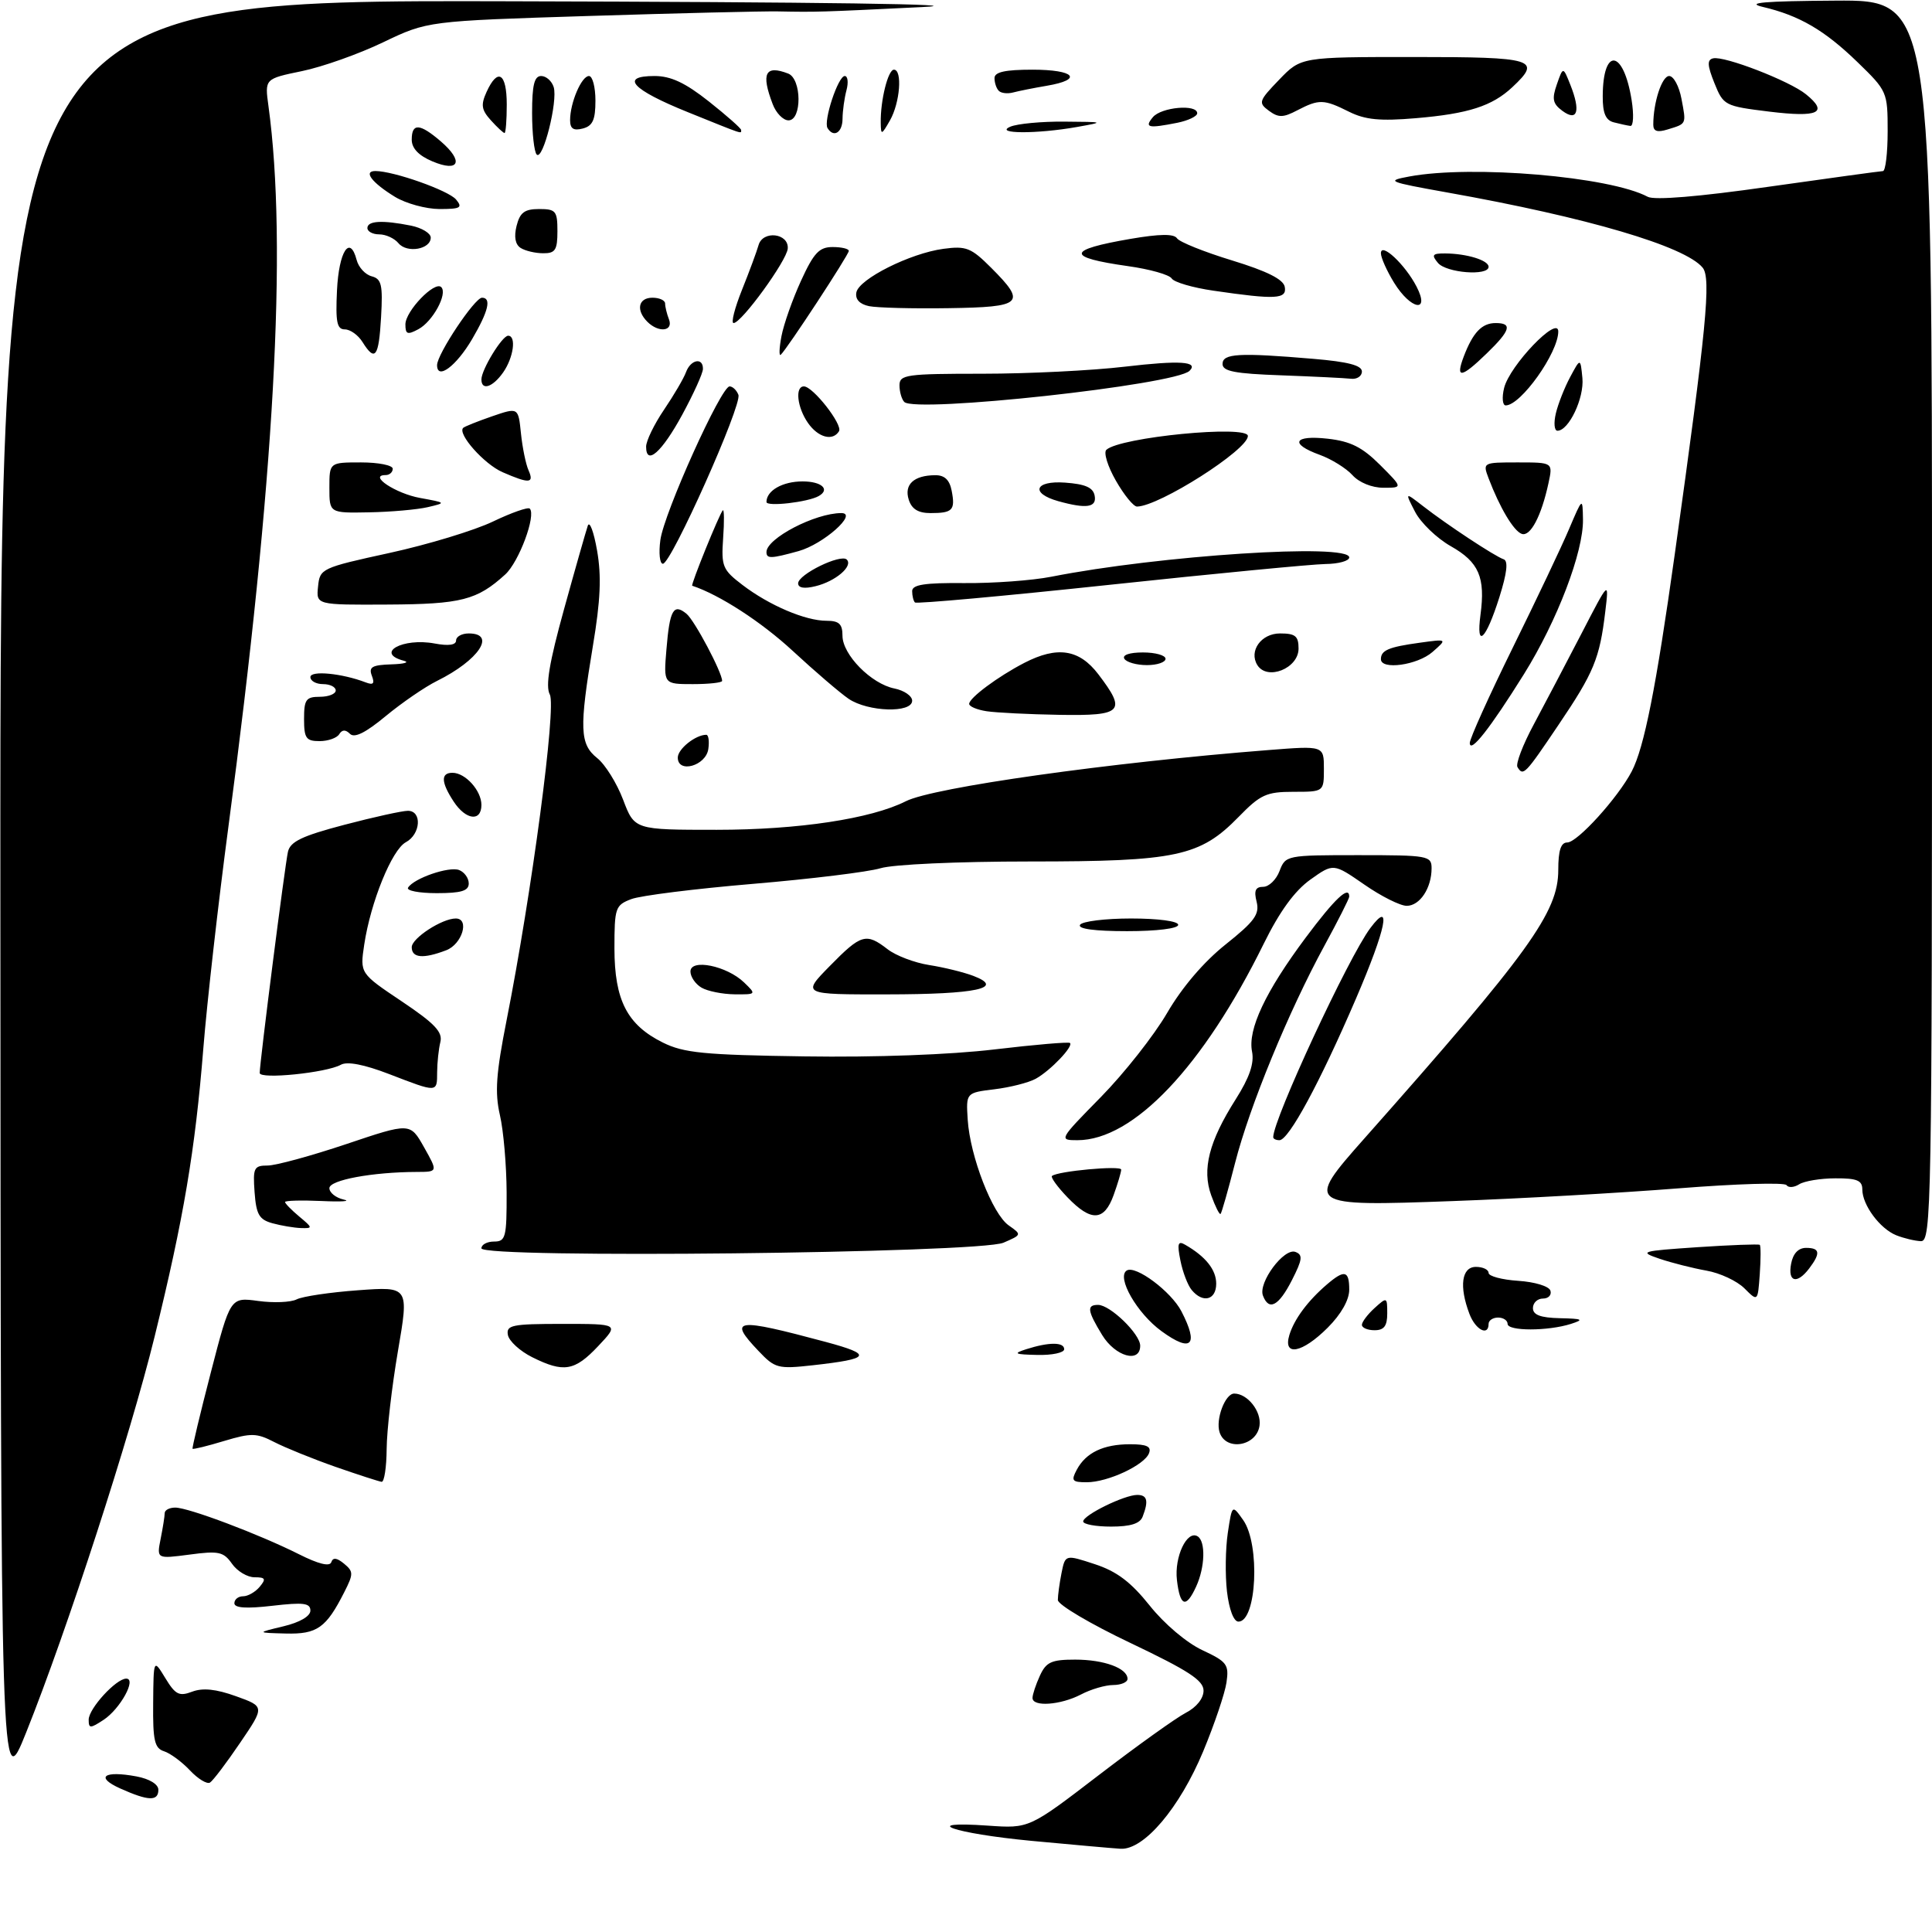 <?xml version="1.0" encoding="UTF-8" standalone="no"?>
<!DOCTYPE svg PUBLIC "-//W3C//DTD SVG 1.1//EN" "http://www.w3.org/Graphics/SVG/1.1/DTD/svg11.dtd" >
<svg xmlns="http://www.w3.org/2000/svg" xmlns:xlink="http://www.w3.org/1999/xlink" version="1.1" viewBox="0 0 305 305">
 <g >
 <path fill="currentColor"
d=" M 162.82 290.61 C 150.52 289.44 144.79 287.43 155.99 288.21 C 162.47 288.66 162.47 288.66 173.44 280.25 C 179.48 275.62 185.67 271.19 187.21 270.39 C 188.88 269.53 190.00 268.13 190.00 266.90 C 190.00 265.28 187.63 263.74 178.50 259.39 C 172.18 256.39 167.00 253.33 167.00 252.59 C 167.00 251.85 167.26 249.93 167.58 248.33 C 168.17 245.40 168.17 245.40 172.83 246.93 C 176.31 248.07 178.52 249.74 181.51 253.48 C 183.81 256.37 187.34 259.35 189.80 260.50 C 193.71 262.33 194.04 262.77 193.62 265.62 C 193.37 267.33 191.72 272.21 189.95 276.47 C 186.23 285.41 180.58 292.08 176.90 291.86 C 175.58 291.78 169.24 291.21 162.82 290.61 Z  M 19.00 282.35 C 14.97 280.54 16.39 279.48 21.55 280.44 C 23.61 280.83 25.00 281.68 25.00 282.55 C 25.00 284.39 23.42 284.33 19.00 282.35 Z  M 0.06 141.75 C 0.00 0.00 0.00 0.00 80.25 0.20 C 129.58 0.32 154.72 0.68 145.50 1.12 C 129.23 1.91 129.02 1.92 122.75 1.80 C 120.41 1.76 107.03 2.08 93.00 2.52 C 67.50 3.32 67.50 3.32 60.50 6.67 C 56.66 8.52 50.87 10.57 47.65 11.23 C 41.79 12.44 41.79 12.44 42.38 16.74 C 45.39 38.69 43.32 75.92 36.06 130.50 C 34.45 142.60 32.67 158.35 32.10 165.50 C 30.81 181.61 28.99 192.37 24.41 211.00 C 20.58 226.61 10.61 257.32 4.13 273.50 C 0.12 283.50 0.12 283.50 0.06 141.75 Z  M 29.99 279.49 C 28.72 278.14 26.88 276.78 25.90 276.47 C 24.40 275.99 24.12 274.78 24.18 268.88 C 24.24 261.87 24.24 261.87 26.10 264.92 C 27.69 267.54 28.29 267.84 30.34 267.06 C 32.01 266.43 34.10 266.64 37.26 267.78 C 41.80 269.41 41.80 269.41 37.90 275.14 C 35.76 278.30 33.62 281.12 33.15 281.41 C 32.68 281.70 31.25 280.83 29.99 279.49 Z  M 14.00 271.48 C 14.00 269.73 18.33 265.00 19.93 265.00 C 21.61 265.00 18.97 269.79 16.35 271.51 C 14.23 272.90 14.00 272.89 14.00 271.48 Z  M 163.00 268.05 C 163.00 267.52 163.52 265.95 164.16 264.55 C 165.15 262.38 165.98 262.00 169.73 262.00 C 174.29 262.00 178.00 263.36 178.00 265.04 C 178.00 265.57 176.99 266.00 175.75 266.01 C 174.51 266.01 172.21 266.68 170.64 267.51 C 167.42 269.18 163.00 269.50 163.00 268.05 Z  M 44.75 256.74 C 47.34 256.12 49.00 255.15 49.00 254.26 C 49.00 253.07 47.91 252.93 43.00 253.50 C 38.89 253.98 37.00 253.85 37.00 253.10 C 37.00 252.49 37.62 252.00 38.38 252.00 C 39.14 252.00 40.32 251.32 41.00 250.50 C 42.04 249.25 41.90 249.00 40.18 249.00 C 39.04 249.00 37.44 248.04 36.62 246.86 C 35.29 244.97 34.53 244.80 29.92 245.42 C 24.73 246.10 24.73 246.10 25.36 242.93 C 25.71 241.18 26.00 239.36 26.00 238.88 C 26.00 238.39 26.75 238.00 27.67 238.00 C 29.76 238.00 40.94 242.22 47.21 245.37 C 50.27 246.91 52.05 247.35 52.30 246.62 C 52.56 245.84 53.17 245.91 54.31 246.85 C 55.81 248.09 55.82 248.46 54.35 251.35 C 51.49 257.00 50.06 258.01 45.10 257.88 C 40.50 257.76 40.50 257.76 44.75 256.74 Z  M 193.70 251.25 C 193.40 248.64 193.46 244.47 193.83 242.00 C 194.51 237.50 194.51 237.50 196.26 239.97 C 198.96 243.81 198.40 256.00 195.51 256.00 C 194.76 256.00 194.04 254.10 193.70 251.25 Z  M 185.80 249.44 C 185.37 245.77 187.39 241.50 189.07 242.54 C 190.35 243.34 190.24 247.39 188.84 250.45 C 187.24 253.96 186.29 253.64 185.80 249.44 Z  M 171.00 240.19 C 171.00 239.19 177.50 236.00 179.53 236.00 C 181.12 236.00 181.35 236.93 180.39 239.42 C 179.97 240.53 178.48 241.00 175.39 241.00 C 172.98 241.00 171.00 240.63 171.00 240.19 Z  M 52.97 231.57 C 49.38 230.31 45.04 228.55 43.31 227.66 C 40.51 226.21 39.67 226.20 35.39 227.48 C 32.75 228.28 30.51 228.83 30.40 228.71 C 30.30 228.60 31.60 223.16 33.29 216.64 C 36.36 204.78 36.36 204.78 40.76 205.38 C 43.18 205.71 45.91 205.60 46.83 205.13 C 47.75 204.66 52.12 204.01 56.53 203.69 C 64.57 203.10 64.57 203.10 62.82 213.30 C 61.86 218.91 61.06 225.86 61.04 228.75 C 61.02 231.64 60.66 233.97 60.25 233.93 C 59.84 233.88 56.56 232.82 52.97 231.57 Z  M 169.99 232.02 C 171.43 229.32 174.20 228.00 178.40 228.00 C 181.05 228.00 181.80 228.36 181.39 229.42 C 180.67 231.30 174.88 234.00 171.56 234.00 C 169.25 234.00 169.06 233.76 169.99 232.02 Z  M 192.53 226.10 C 191.88 224.05 193.42 220.00 194.84 220.00 C 196.94 220.00 199.16 222.81 198.84 225.06 C 198.38 228.33 193.50 229.14 192.53 226.10 Z  M 84.00 214.25 C 82.08 213.29 80.36 211.71 80.18 210.75 C 79.89 209.19 80.82 209.00 88.79 209.00 C 97.74 209.00 97.74 209.00 94.44 212.50 C 90.71 216.46 88.99 216.74 84.00 214.25 Z  M 119.75 213.28 C 114.89 208.17 116.05 208.01 130.37 211.85 C 137.84 213.86 137.48 214.51 128.32 215.53 C 122.81 216.14 122.35 216.02 119.75 213.28 Z  M 162.00 213.00 C 165.60 211.85 168.00 211.85 168.00 213.00 C 168.00 213.55 166.09 213.96 163.75 213.90 C 160.14 213.82 159.88 213.68 162.00 213.00 Z  M 173.99 210.75 C 171.65 206.91 171.53 206.00 173.35 206.00 C 175.26 206.00 180.00 210.60 180.00 212.45 C 180.00 215.27 176.06 214.15 173.99 210.75 Z  M 183.38 210.16 C 179.50 207.35 176.21 201.61 177.88 200.57 C 179.29 199.70 184.89 203.89 186.51 207.02 C 189.29 212.39 188.09 213.59 183.38 210.16 Z  M 203.55 210.75 C 204.32 208.24 206.45 205.37 209.48 202.77 C 212.26 200.39 213.00 200.57 213.00 203.60 C 213.00 205.22 211.72 207.48 209.60 209.60 C 205.58 213.62 202.50 214.21 203.55 210.75 Z  M 215.00 209.15 C 215.00 208.69 215.90 207.50 217.00 206.50 C 218.95 204.73 219.00 204.75 219.00 207.35 C 219.00 209.33 218.50 210.00 217.00 210.00 C 215.90 210.00 215.00 209.62 215.00 209.15 Z  M 231.98 207.43 C 230.32 203.07 230.74 200.00 233.00 200.00 C 234.10 200.00 235.00 200.43 235.00 200.95 C 235.00 201.47 237.10 202.03 239.67 202.20 C 242.28 202.37 244.53 203.05 244.76 203.75 C 244.98 204.44 244.45 205.00 243.58 205.00 C 242.71 205.00 242.00 205.68 242.00 206.50 C 242.00 207.58 243.18 208.03 246.25 208.10 C 249.86 208.18 250.12 208.32 248.00 209.00 C 244.36 210.16 238.00 210.16 238.00 209.00 C 238.00 208.45 237.32 208.00 236.50 208.00 C 235.68 208.00 235.00 208.45 235.00 209.00 C 235.00 211.01 232.92 209.93 231.98 207.43 Z  M 199.38 204.54 C 198.59 202.49 202.71 196.95 204.51 197.64 C 205.71 198.10 205.61 198.84 203.95 202.10 C 201.87 206.18 200.32 207.01 199.38 204.54 Z  M 188.13 203.65 C 187.51 202.91 186.71 200.82 186.35 199.00 C 185.81 196.32 185.96 195.84 187.09 196.50 C 190.33 198.36 192.00 200.45 192.00 202.65 C 192.00 205.24 189.89 205.78 188.13 203.65 Z  M 275.39 203.39 C 274.22 202.22 271.52 200.96 269.39 200.59 C 267.25 200.21 263.93 199.37 262.00 198.72 C 258.69 197.59 259.01 197.50 268.00 196.89 C 273.23 196.54 277.64 196.38 277.81 196.52 C 277.98 196.67 277.98 198.75 277.81 201.15 C 277.50 205.50 277.50 205.50 275.39 203.39 Z  M 282.76 199.50 C 283.06 197.89 283.90 197.00 285.12 197.00 C 287.32 197.00 287.44 197.83 285.61 200.25 C 283.68 202.79 282.20 202.40 282.76 199.50 Z  M 76.00 197.07 C 76.00 196.48 76.90 196.00 78.00 196.00 C 79.83 196.00 80.00 195.34 79.98 188.25 C 79.96 183.99 79.49 178.49 78.92 176.04 C 78.10 172.46 78.31 169.48 79.98 161.04 C 83.96 140.91 87.85 111.62 86.80 109.65 C 86.09 108.31 86.70 104.64 89.05 96.15 C 90.82 89.74 92.51 83.83 92.79 83.00 C 93.08 82.17 93.74 83.94 94.26 86.92 C 94.97 90.96 94.80 94.79 93.60 101.96 C 91.43 115.03 91.52 117.47 94.28 119.68 C 95.54 120.68 97.38 123.64 98.37 126.25 C 100.17 131.00 100.17 131.00 113.14 131.00 C 126.03 131.00 137.53 129.26 143.00 126.49 C 147.29 124.31 175.20 120.37 200.25 118.41 C 209.00 117.72 209.00 117.72 209.00 121.36 C 209.00 125.00 209.00 125.00 204.20 125.00 C 199.93 125.00 198.98 125.43 195.54 128.96 C 189.44 135.21 185.74 136.00 162.57 136.00 C 151.18 136.00 140.97 136.46 138.99 137.07 C 137.07 137.65 128.03 138.76 118.91 139.53 C 109.78 140.30 101.12 141.38 99.66 141.94 C 97.14 142.90 97.00 143.31 97.00 149.73 C 97.01 157.90 99.01 161.79 104.63 164.58 C 107.95 166.23 111.12 166.54 127.00 166.77 C 138.18 166.94 150.05 166.50 157.00 165.67 C 163.32 164.92 168.68 164.46 168.91 164.65 C 169.52 165.15 165.83 169.02 163.51 170.30 C 162.41 170.91 159.47 171.66 157.00 171.96 C 152.50 172.51 152.50 172.51 152.77 176.77 C 153.14 182.55 156.67 191.65 159.24 193.45 C 161.32 194.91 161.31 194.93 158.42 196.18 C 154.54 197.85 76.00 198.70 76.00 197.07 Z  M 299.36 195.01 C 296.77 193.97 294.00 190.22 294.00 187.78 C 294.00 186.35 293.16 186.00 289.75 186.02 C 287.41 186.02 284.84 186.45 284.03 186.96 C 283.22 187.48 282.32 187.53 282.03 187.09 C 281.74 186.65 274.07 186.88 265.00 187.60 C 255.93 188.32 239.88 189.23 229.35 189.61 C 206.12 190.46 205.97 190.35 215.44 179.67 C 241.43 150.35 246.00 144.02 246.00 137.34 C 246.00 134.26 246.41 133.00 247.42 133.00 C 249.02 133.00 255.41 125.95 257.59 121.79 C 259.56 118.03 261.44 108.56 264.39 87.50 C 269.41 51.68 270.16 43.90 268.79 42.25 C 265.98 38.86 250.55 34.32 228.50 30.39 C 219.07 28.70 218.73 28.56 222.50 27.86 C 232.40 26.02 254.16 27.87 260.13 31.07 C 261.18 31.63 268.17 31.06 279.15 29.49 C 288.69 28.14 296.84 27.02 297.25 27.01 C 297.66 27.01 298.00 24.17 298.00 20.71 C 298.00 14.52 297.92 14.35 293.25 9.82 C 288.04 4.77 284.07 2.45 278.28 1.09 C 275.49 0.43 278.49 0.17 289.75 0.10 C 305.00 0.00 305.00 0.00 305.00 98.00 C 305.00 190.69 304.91 196.00 303.25 195.94 C 302.29 195.90 300.54 195.48 299.36 195.01 Z  M 43.00 193.11 C 40.91 192.53 40.45 191.73 40.19 188.21 C 39.91 184.37 40.09 184.00 42.25 184.00 C 43.54 184.00 49.14 182.47 54.68 180.61 C 64.75 177.22 64.75 177.22 66.94 181.11 C 69.13 185.00 69.13 185.00 65.81 185.01 C 58.79 185.03 52.00 186.29 52.00 187.57 C 52.00 188.28 53.01 189.09 54.25 189.37 C 55.49 189.64 53.91 189.75 50.75 189.60 C 47.59 189.46 45.00 189.53 45.00 189.76 C 45.00 189.99 46.01 191.02 47.25 192.06 C 49.39 193.84 49.40 193.93 47.50 193.87 C 46.40 193.83 44.38 193.49 43.00 193.11 Z  M 168.51 189.01 C 166.93 187.37 165.84 185.85 166.07 185.65 C 166.95 184.88 177.00 183.96 177.00 184.64 C 177.00 185.04 176.46 186.85 175.80 188.68 C 174.31 192.81 172.24 192.90 168.51 189.01 Z  M 191.21 188.70 C 189.73 184.61 190.86 180.19 195.08 173.54 C 197.26 170.10 198.02 167.87 197.66 166.03 C 196.95 162.52 199.76 156.56 206.12 148.03 C 210.72 141.87 213.00 139.71 213.00 141.55 C 213.00 141.85 211.24 145.34 209.08 149.30 C 203.40 159.73 197.26 174.67 194.98 183.59 C 193.89 187.85 192.86 191.48 192.69 191.64 C 192.52 191.81 191.86 190.49 191.21 188.70 Z  M 173.80 173.18 C 177.48 169.43 182.18 163.47 184.24 159.93 C 186.59 155.89 190.01 151.87 193.47 149.11 C 198.06 145.45 198.87 144.34 198.38 142.36 C 197.93 140.60 198.20 140.00 199.42 140.00 C 200.31 140.00 201.48 138.88 202.00 137.50 C 202.94 135.03 203.10 135.00 214.48 135.00 C 225.46 135.00 226.00 135.10 226.00 137.07 C 226.00 140.20 224.15 143.00 222.07 143.00 C 221.05 143.00 218.03 141.49 215.36 139.63 C 210.50 136.27 210.50 136.27 206.85 138.87 C 204.38 140.64 202.01 143.89 199.50 148.99 C 189.94 168.39 178.93 180.00 170.09 180.00 C 167.13 180.00 167.17 179.93 173.80 173.18 Z  M 201.00 179.52 C 201.00 176.69 212.89 151.09 216.34 146.50 C 219.77 141.92 218.83 146.56 214.06 157.66 C 208.36 170.92 203.45 180.00 201.98 180.00 C 201.44 180.00 201.00 179.79 201.00 179.52 Z  M 61.43 169.56 C 57.48 168.04 54.81 167.53 53.81 168.09 C 51.54 169.36 41.00 170.43 41.00 169.39 C 41.00 167.72 44.99 136.50 45.46 134.46 C 45.83 132.85 47.70 131.96 54.36 130.21 C 58.99 128.99 63.51 128.00 64.39 128.00 C 66.66 128.00 66.42 131.70 64.07 132.96 C 61.87 134.14 58.51 142.41 57.50 149.12 C 56.82 153.66 56.82 153.66 63.42 158.08 C 68.62 161.57 69.91 162.92 69.52 164.50 C 69.25 165.60 69.02 167.74 69.01 169.25 C 69.00 172.53 69.11 172.52 61.43 169.56 Z  M 110.75 155.92 C 109.79 155.36 109.00 154.21 109.00 153.37 C 109.00 151.30 114.75 152.47 117.47 155.10 C 119.42 156.98 119.41 157.00 115.97 156.97 C 114.06 156.95 111.71 156.48 110.75 155.92 Z  M 131.00 152.50 C 135.95 147.45 136.73 147.23 140.12 149.85 C 141.43 150.87 144.39 151.99 146.69 152.35 C 149.00 152.71 152.13 153.48 153.66 154.06 C 158.72 155.99 154.15 156.97 140.04 156.98 C 126.58 157.00 126.58 157.00 131.00 152.50 Z  M 65.00 149.53 C 65.00 148.11 69.78 145.00 71.95 145.00 C 74.18 145.00 72.96 149.07 70.43 150.02 C 66.81 151.40 65.00 151.24 65.00 149.53 Z  M 170.50 146.00 C 170.84 145.45 174.47 145.00 178.56 145.00 C 182.85 145.00 186.00 145.42 186.00 146.00 C 186.00 146.58 182.65 147.00 177.94 147.00 C 172.82 147.00 170.11 146.64 170.50 146.00 Z  M 64.42 140.13 C 65.33 138.65 70.88 136.74 72.48 137.35 C 73.32 137.68 74.00 138.63 74.00 139.47 C 74.00 140.64 72.82 141.00 68.94 141.00 C 66.16 141.00 64.12 140.61 64.42 140.13 Z  M 71.62 126.54 C 69.62 123.49 69.56 122.00 71.43 122.00 C 73.47 122.00 76.00 124.81 76.00 127.07 C 76.00 129.77 73.54 129.47 71.62 126.54 Z  M 239.56 121.10 C 239.25 120.60 240.41 117.56 242.14 114.35 C 243.86 111.13 247.24 104.70 249.65 100.05 C 254.02 91.59 254.02 91.59 253.42 96.55 C 252.54 103.95 251.63 106.16 246.04 114.43 C 240.73 122.31 240.47 122.58 239.56 121.10 Z  M 107.00 119.60 C 107.00 118.24 109.80 116.00 111.50 116.00 C 111.85 116.00 112.00 117.01 111.82 118.25 C 111.44 120.90 107.00 122.15 107.00 119.60 Z  M 232.03 117.30 C 232.01 116.64 235.06 109.89 238.79 102.30 C 242.53 94.71 246.55 86.25 247.71 83.50 C 249.84 78.50 249.84 78.50 249.90 82.00 C 249.99 87.12 245.84 97.99 240.58 106.43 C 235.25 114.97 232.08 119.01 232.03 117.30 Z  M 48.00 113.50 C 48.00 110.43 48.31 110.00 50.50 110.00 C 51.88 110.00 53.00 109.55 53.00 109.00 C 53.00 108.45 52.10 108.00 51.00 108.00 C 49.90 108.00 49.00 107.50 49.00 106.89 C 49.00 105.81 53.98 106.29 57.74 107.73 C 58.94 108.19 59.18 107.92 58.70 106.67 C 58.18 105.30 58.74 104.98 61.78 104.88 C 63.83 104.82 64.71 104.56 63.75 104.31 C 59.14 103.10 63.56 100.64 68.63 101.59 C 70.81 102.00 72.00 101.83 72.00 101.11 C 72.00 100.50 72.90 100.00 74.00 100.00 C 78.41 100.00 75.58 104.23 69.00 107.49 C 67.08 108.44 63.43 110.95 60.89 113.05 C 57.73 115.67 55.96 116.56 55.25 115.85 C 54.55 115.15 54.01 115.17 53.55 115.91 C 53.18 116.51 51.78 117.00 50.44 117.00 C 48.32 117.00 48.00 116.54 48.00 113.50 Z  M 155.75 112.28 C 154.24 112.05 153.00 111.53 153.00 111.12 C 153.00 110.18 157.53 106.81 161.70 104.65 C 166.91 101.96 170.37 102.49 173.38 106.43 C 177.89 112.34 177.24 113.02 167.25 112.85 C 162.44 112.77 157.26 112.51 155.75 112.28 Z  M 133.97 110.32 C 132.61 109.39 128.64 105.99 125.14 102.75 C 120.19 98.17 113.58 93.89 109.28 92.47 C 109.00 92.38 113.58 81.09 114.11 80.56 C 114.32 80.34 114.35 82.32 114.16 84.96 C 113.85 89.42 114.07 89.95 117.22 92.35 C 121.44 95.57 127.14 98.00 130.47 98.00 C 132.46 98.00 133.00 98.50 133.00 100.36 C 133.00 103.35 137.54 107.96 141.20 108.69 C 142.74 109.00 144.00 109.87 144.00 110.62 C 144.00 112.61 137.03 112.39 133.97 110.32 Z  M 105.21 102.50 C 105.72 96.27 106.33 95.20 108.39 96.91 C 109.66 97.96 114.00 106.15 114.00 107.49 C 114.00 107.77 111.92 108.00 109.38 108.00 C 104.75 108.00 104.75 108.00 105.21 102.50 Z  M 198.49 104.99 C 197.12 102.77 199.10 100.00 202.07 100.00 C 204.49 100.00 205.00 100.41 205.00 102.39 C 205.00 105.52 200.05 107.50 198.49 104.99 Z  M 177.50 104.00 C 177.13 103.40 178.32 103.00 180.44 103.00 C 182.40 103.00 184.00 103.45 184.00 104.00 C 184.00 104.55 182.68 105.00 181.06 105.00 C 179.44 105.00 177.84 104.55 177.50 104.00 Z  M 218.00 104.06 C 218.00 102.66 219.22 102.14 224.10 101.47 C 228.50 100.86 228.50 100.86 226.14 102.93 C 223.76 105.01 218.00 105.81 218.00 104.06 Z  M 233.72 97.06 C 234.51 91.14 233.48 88.74 229.04 86.23 C 226.83 84.98 224.30 82.54 223.40 80.81 C 221.78 77.67 221.78 77.67 224.64 79.89 C 228.47 82.87 236.00 87.83 237.37 88.29 C 238.13 88.54 237.91 90.44 236.70 94.29 C 234.56 101.06 232.99 102.52 233.72 97.06 Z  M 50.21 92.60 C 50.49 89.76 50.73 89.64 61.50 87.29 C 67.55 85.97 74.89 83.74 77.81 82.34 C 80.73 80.94 83.35 80.02 83.63 80.29 C 84.67 81.34 81.93 88.71 79.76 90.69 C 75.31 94.74 72.82 95.38 61.21 95.44 C 49.91 95.50 49.91 95.50 50.21 92.60 Z  M 144.44 95.11 C 144.20 94.87 144.00 94.06 144.00 93.32 C 144.00 92.30 145.97 91.99 152.25 92.05 C 156.79 92.09 162.95 91.64 165.95 91.05 C 183.11 87.67 213.00 85.73 213.00 88.00 C 213.00 88.55 211.31 89.02 209.25 89.04 C 207.19 89.07 191.86 90.54 175.19 92.32 C 158.52 94.10 144.69 95.35 144.44 95.11 Z  M 126.00 92.09 C 126.00 90.68 132.73 87.39 133.68 88.34 C 134.71 89.38 131.91 91.77 128.75 92.54 C 126.98 92.98 126.00 92.82 126.00 92.09 Z  M 104.25 85.25 C 104.83 80.97 113.83 61.00 115.18 61.00 C 115.66 61.00 116.29 61.60 116.57 62.33 C 117.18 63.91 105.97 89.00 104.65 89.00 C 104.15 89.00 103.97 87.31 104.25 85.25 Z  M 121.00 87.15 C 121.00 85.00 128.68 81.00 132.82 81.00 C 135.52 81.00 129.99 85.91 126.07 87.00 C 121.70 88.21 121.00 88.23 121.00 87.15 Z  M 240.23 84.28 C 238.95 83.82 236.77 80.16 235.00 75.51 C 234.06 73.02 234.09 73.00 239.60 73.00 C 245.16 73.00 245.16 73.00 244.46 76.25 C 243.34 81.46 241.60 84.77 240.23 84.28 Z  M 52.00 77.00 C 52.00 73.00 52.00 73.00 57.00 73.00 C 59.75 73.00 62.00 73.45 62.00 74.00 C 62.00 74.55 61.49 75.00 60.88 75.00 C 58.08 75.00 62.45 77.91 66.31 78.61 C 70.47 79.37 70.48 79.37 67.50 80.07 C 65.85 80.45 61.69 80.82 58.25 80.88 C 52.00 81.00 52.00 81.00 52.00 77.00 Z  M 143.46 78.88 C 142.70 76.49 144.27 75.04 147.63 75.02 C 149.12 75.00 149.91 75.76 150.24 77.48 C 150.83 80.54 150.39 81.00 146.90 81.00 C 144.96 81.00 143.93 80.37 143.46 78.88 Z  M 121.00 79.25 C 121.00 77.45 123.54 76.00 126.70 76.00 C 129.71 76.00 131.10 77.26 129.25 78.31 C 127.54 79.28 121.00 80.03 121.00 79.25 Z  M 167.07 79.12 C 162.61 77.87 163.34 75.84 168.14 76.19 C 171.33 76.42 172.57 76.96 172.81 78.25 C 173.17 80.11 171.52 80.36 167.07 79.12 Z  M 176.16 75.88 C 174.87 73.63 174.19 71.43 174.66 71.01 C 176.82 69.01 197.00 67.05 197.00 68.83 C 197.00 71.02 183.01 79.92 179.50 79.97 C 178.95 79.98 177.45 78.14 176.16 75.88 Z  M 213.51 75.01 C 212.52 73.92 210.20 72.48 208.36 71.81 C 203.52 70.06 204.22 68.65 209.62 69.26 C 213.22 69.67 215.05 70.59 217.86 73.39 C 221.47 77.00 221.47 77.00 218.39 77.00 C 216.59 77.00 214.56 76.18 213.51 75.01 Z  M 79.33 74.54 C 76.44 73.28 72.18 68.49 73.12 67.55 C 73.33 67.34 75.38 66.52 77.66 65.73 C 81.82 64.30 81.82 64.30 82.24 68.40 C 82.47 70.65 83.01 73.29 83.44 74.25 C 84.36 76.33 83.57 76.39 79.33 74.54 Z  M 102.00 70.51 C 102.00 69.60 103.27 66.98 104.83 64.68 C 106.39 62.38 107.95 59.71 108.30 58.75 C 109.03 56.75 111.01 56.37 110.97 58.25 C 110.96 58.94 109.49 62.17 107.72 65.44 C 104.49 71.39 102.00 73.60 102.00 70.51 Z  M 127.56 66.78 C 125.85 64.34 125.47 61.00 126.91 61.00 C 128.34 61.00 133.08 67.06 132.45 68.08 C 131.46 69.69 129.16 69.07 127.56 66.78 Z  M 245.62 65.25 C 245.98 63.74 247.00 61.15 247.89 59.50 C 249.50 56.50 249.50 56.50 249.81 59.69 C 250.11 62.84 247.66 68.00 245.87 68.00 C 245.37 68.00 245.26 66.76 245.62 65.25 Z  M 142.75 63.45 C 142.34 63.02 142.00 61.84 142.00 60.83 C 142.00 59.15 143.06 59.00 155.08 59.00 C 162.27 59.00 172.42 58.50 177.63 57.88 C 186.24 56.87 189.27 57.06 187.79 58.54 C 185.57 60.76 144.46 65.25 142.75 63.45 Z  M 237.45 61.25 C 238.31 57.72 246.00 49.69 246.00 52.33 C 246.00 55.69 240.09 64.00 237.70 64.00 C 237.20 64.00 237.08 62.76 237.45 61.25 Z  M 76.00 59.90 C 76.00 58.36 79.27 53.00 80.22 53.00 C 81.54 53.00 81.08 56.43 79.44 58.78 C 77.79 61.14 76.00 61.72 76.00 59.90 Z  M 202.25 59.25 C 194.95 58.99 193.00 58.62 193.00 57.46 C 193.00 55.80 195.57 55.65 207.35 56.65 C 212.80 57.11 215.00 57.68 215.00 58.65 C 215.00 59.39 214.21 59.91 213.25 59.79 C 212.29 59.68 207.34 59.44 202.25 59.25 Z  M 69.00 57.64 C 69.00 55.91 74.94 47.00 76.09 47.00 C 77.62 47.00 77.11 49.13 74.53 53.54 C 72.02 57.81 69.00 60.06 69.00 57.64 Z  M 231.08 56.28 C 232.53 52.48 233.94 51.00 236.12 51.00 C 238.80 51.00 238.46 52.16 234.70 55.80 C 230.67 59.71 229.73 59.84 231.08 56.28 Z  M 57.23 54.00 C 56.55 52.90 55.29 52.00 54.44 52.00 C 53.19 52.00 52.96 50.85 53.20 45.83 C 53.50 39.68 55.24 36.99 56.30 41.03 C 56.60 42.20 57.67 43.36 58.68 43.62 C 60.23 44.03 60.45 44.96 60.16 50.05 C 59.80 56.40 59.22 57.18 57.23 54.00 Z  M 123.37 53.06 C 123.73 51.17 125.12 47.23 126.46 44.31 C 128.47 39.92 129.33 39.00 131.44 39.00 C 132.85 39.00 134.00 39.27 134.00 39.61 C 134.00 40.22 124.27 55.07 123.26 56.00 C 122.96 56.27 123.01 54.95 123.37 53.06 Z  M 64.00 51.21 C 64.00 49.11 68.63 44.30 69.66 45.33 C 70.70 46.37 68.32 50.76 66.05 51.97 C 64.32 52.90 64.00 52.78 64.00 51.21 Z  M 102.20 50.80 C 100.36 48.96 100.77 47.00 103.00 47.00 C 104.10 47.00 105.00 47.41 105.00 47.92 C 105.00 48.42 105.27 49.55 105.61 50.42 C 106.33 52.31 103.97 52.57 102.20 50.80 Z  M 117.14 45.75 C 118.30 42.86 119.47 39.69 119.75 38.70 C 120.42 36.32 124.55 36.81 124.36 39.24 C 124.21 41.16 117.05 51.00 115.81 51.00 C 115.38 51.00 115.98 48.64 117.14 45.75 Z  M 137.19 48.33 C 135.71 48.02 134.99 47.25 135.19 46.17 C 135.58 44.05 143.70 39.98 148.94 39.28 C 152.53 38.80 153.31 39.11 156.47 42.27 C 162.09 47.89 161.47 48.48 149.75 48.65 C 144.11 48.74 138.46 48.59 137.19 48.33 Z  M 220.08 44.63 C 218.94 42.78 218.00 40.68 218.00 39.98 C 218.00 38.18 221.83 41.76 223.63 45.25 C 225.81 49.46 222.74 48.93 220.08 44.63 Z  M 191.57 45.89 C 188.30 45.42 185.34 44.55 184.97 43.96 C 184.61 43.37 181.50 42.49 178.05 42.01 C 168.23 40.62 168.35 39.45 178.47 37.71 C 183.09 36.92 185.33 36.89 185.81 37.62 C 186.19 38.20 190.10 39.77 194.49 41.11 C 200.01 42.80 202.59 44.09 202.82 45.28 C 203.19 47.23 201.42 47.33 191.57 45.89 Z  M 227.00 41.50 C 225.95 40.24 226.13 40.00 228.13 40.01 C 231.55 40.03 235.00 41.09 235.00 42.12 C 235.00 43.61 228.32 43.09 227.00 41.50 Z  M 62.91 38.40 C 62.28 37.63 60.91 37.00 59.88 37.00 C 58.84 37.00 58.00 36.55 58.00 36.00 C 58.00 34.85 60.37 34.72 64.88 35.62 C 66.59 35.97 68.00 36.82 68.00 37.51 C 68.00 39.36 64.26 40.02 62.91 38.40 Z  M 82.19 39.14 C 81.34 38.60 81.12 37.38 81.55 35.66 C 82.08 33.55 82.81 33.00 85.11 33.00 C 87.75 33.00 88.00 33.31 88.00 36.50 C 88.00 39.47 87.66 40.00 85.75 39.98 C 84.51 39.98 82.91 39.60 82.19 39.14 Z  M 62.36 31.08 C 58.70 28.84 57.30 27.00 59.26 27.00 C 62.13 27.00 70.81 30.07 72.00 31.50 C 73.07 32.79 72.70 33.00 69.37 33.00 C 67.24 32.99 64.09 32.13 62.36 31.08 Z  M 68.25 25.47 C 66.09 24.56 65.00 23.41 65.00 22.05 C 65.00 19.39 66.26 19.46 69.59 22.32 C 73.26 25.48 72.50 27.27 68.25 25.47 Z  M 84.73 24.40 C 84.33 24.00 84.00 21.04 84.00 17.83 C 84.00 13.44 84.35 12.00 85.43 12.00 C 86.22 12.00 87.11 12.79 87.41 13.75 C 88.09 15.96 85.72 25.39 84.73 24.40 Z  M 77.50 19.00 C 76.00 17.34 75.88 16.56 76.82 14.50 C 78.58 10.64 80.00 11.53 80.00 16.50 C 80.00 18.98 79.84 21.00 79.65 21.00 C 79.47 21.00 78.49 20.10 77.50 19.00 Z  M 90.00 18.97 C 90.00 16.23 91.80 12.00 92.98 12.00 C 93.54 12.00 94.00 13.75 94.00 15.88 C 94.00 18.93 93.57 19.88 92.00 20.29 C 90.53 20.67 90.00 20.32 90.00 18.97 Z  M 108.57 17.70 C 99.75 14.14 97.79 12.00 103.33 12.00 C 105.90 12.00 108.17 13.06 111.91 16.02 C 114.71 18.24 117.00 20.26 117.00 20.52 C 117.00 21.15 117.61 21.35 108.57 17.70 Z  M 130.64 20.22 C 129.96 19.12 132.31 12.00 133.36 12.00 C 133.84 12.00 133.96 13.01 133.63 14.25 C 133.30 15.49 133.02 17.51 133.01 18.75 C 133.00 20.93 131.61 21.80 130.64 20.22 Z  M 139.04 19.38 C 138.98 15.86 140.19 11.00 141.12 11.00 C 142.49 11.00 142.08 16.23 140.50 19.00 C 139.16 21.35 139.07 21.37 139.04 19.38 Z  M 159.50 20.00 C 160.60 19.53 164.43 19.17 168.00 19.20 C 174.40 19.25 174.43 19.26 170.00 20.05 C 163.69 21.17 156.84 21.14 159.50 20.00 Z  M 261.00 19.69 C 261.00 16.16 262.36 12.00 263.51 12.00 C 264.21 12.00 265.08 13.62 265.45 15.60 C 266.22 19.67 266.29 19.51 263.25 20.44 C 261.64 20.94 261.00 20.73 261.00 19.69 Z  M 182.00 18.50 C 183.32 16.91 189.00 16.40 189.00 17.88 C 189.00 18.36 187.59 19.03 185.88 19.38 C 181.25 20.30 180.62 20.16 182.00 18.50 Z  M 254.75 19.31 C 253.48 18.98 253.00 17.85 253.02 15.18 C 253.05 7.36 256.31 7.81 257.58 15.80 C 257.95 18.11 257.86 19.95 257.38 19.88 C 256.90 19.82 255.71 19.56 254.75 19.31 Z  M 121.98 16.43 C 120.12 11.57 120.81 10.22 124.42 11.61 C 126.57 12.43 126.62 19.00 124.48 19.00 C 123.64 19.00 122.51 17.85 121.98 16.43 Z  M 200.31 17.48 C 198.61 16.22 198.71 15.93 201.95 12.57 C 205.39 9.00 205.39 9.00 223.20 9.00 C 242.29 9.00 243.45 9.36 238.75 13.76 C 235.56 16.75 231.80 17.96 223.50 18.66 C 217.86 19.14 215.52 18.91 212.97 17.64 C 208.99 15.65 208.24 15.63 204.81 17.41 C 202.57 18.59 201.83 18.60 200.31 17.48 Z  M 246.65 17.50 C 245.12 16.37 244.97 15.62 245.78 13.31 C 246.76 10.50 246.76 10.50 247.92 13.42 C 249.56 17.56 249.03 19.26 246.65 17.50 Z  M 279.30 17.62 C 272.26 16.75 272.08 16.66 270.65 13.12 C 269.52 10.31 269.48 9.43 270.45 9.21 C 272.21 8.79 282.50 12.77 285.10 14.88 C 288.71 17.80 287.08 18.57 279.30 17.62 Z  M 157.68 14.34 C 157.30 13.97 157.00 13.07 157.00 12.33 C 157.00 11.37 158.67 11.00 163.00 11.00 C 169.68 11.00 171.06 12.56 165.25 13.54 C 163.19 13.89 160.79 14.37 159.93 14.60 C 159.06 14.83 158.05 14.72 157.68 14.34 Z "/>
</g>
</svg>